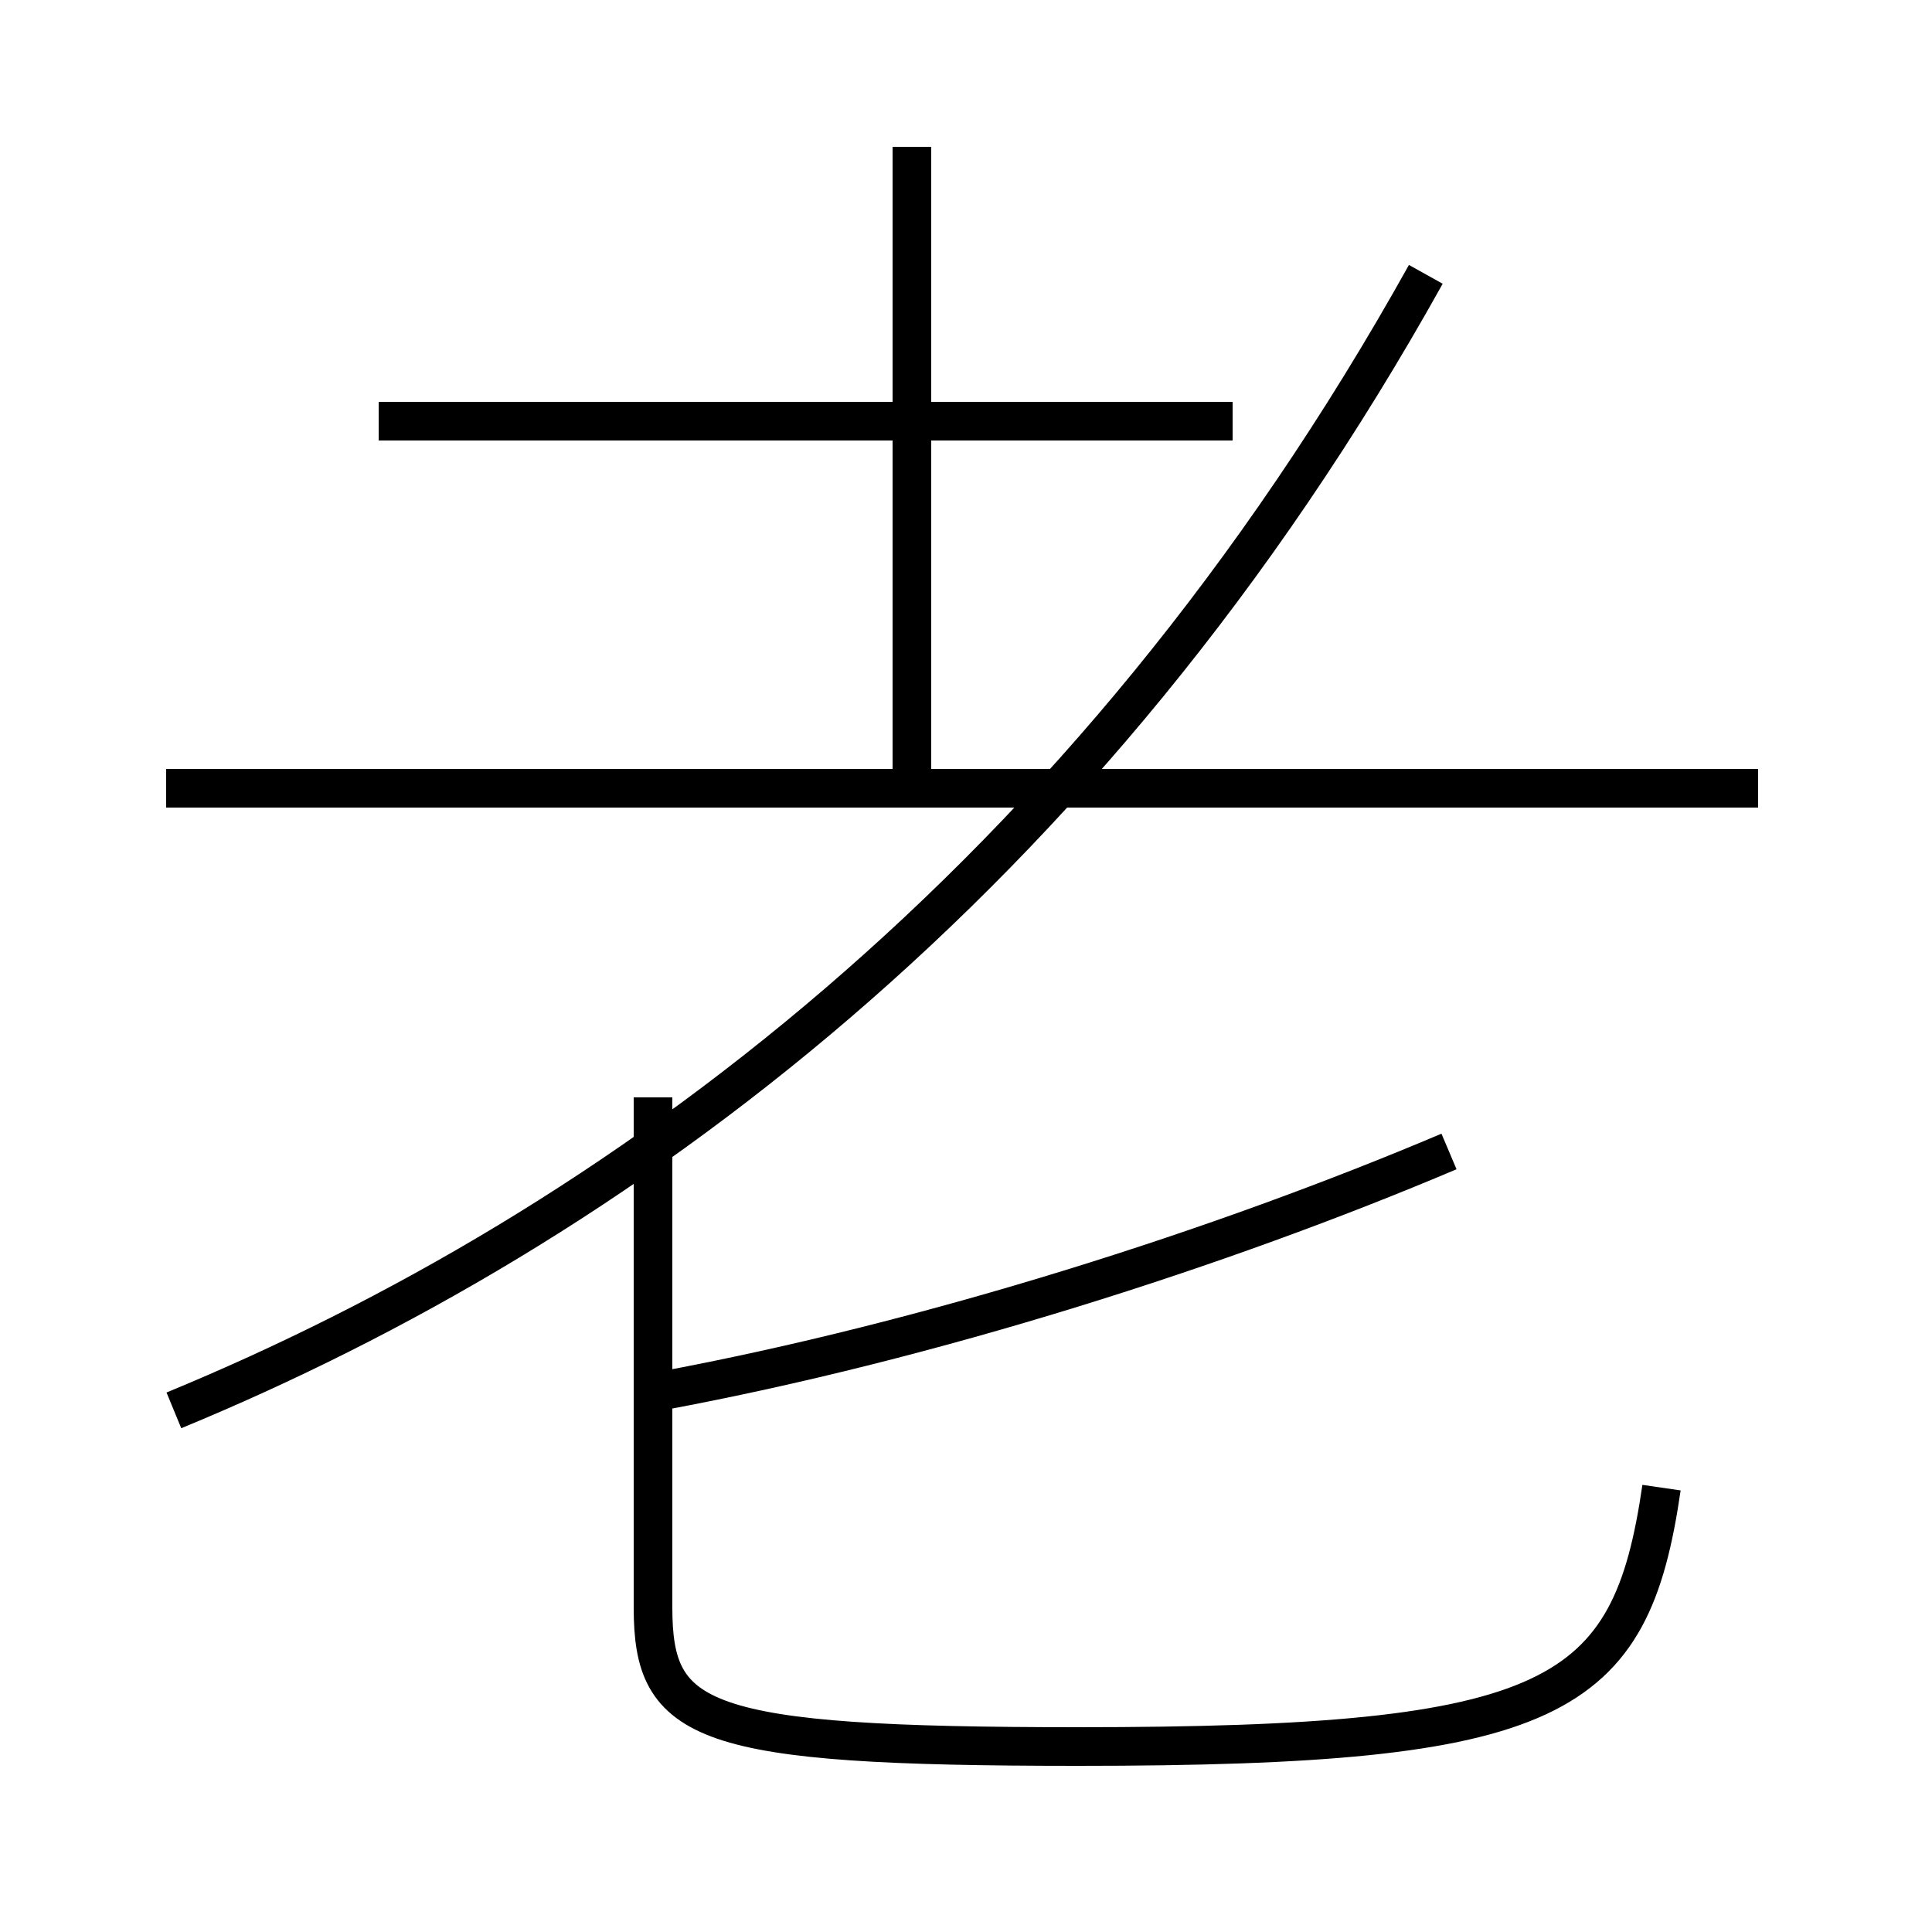 <?xml version='1.0' encoding='utf8'?>
<svg viewBox="0.0 -6.0 50.0 50.0" version="1.1" xmlns="http://www.w3.org/2000/svg">
<rect x="0.0" y="-6.0" width="50.0" height="50.0" fill="#808080" stroke="none"/>
<rect x="-1000" y="-1000" width="2000" height="2000" stroke="white" fill="white"/>
<g style="fill:white;stroke:#000000;  stroke-width:1">
<path d="M 4.5 -7.5 C 15.9 -12.2 28.1 -21.1 36.9 -36.9 M 43.0 -5.5 C 42.2 -0.0 40.3 1.2 27.9 1.2 C 18.1 1.2 16.9 0.6 16.9 -2.4 L 16.9 -15.6 M 17.1 -8.0 C 24.1 -9.3 31.6 -11.7 37.5 -14.2 M 45.5 -23.6 L 4.3 -23.6 M 23.6 -23.6 L 23.6 -40.2 M 31.9 -33.1 L 9.8 -33.1" transform="translate(0.0, 38.0)" />
</g>
</svg>